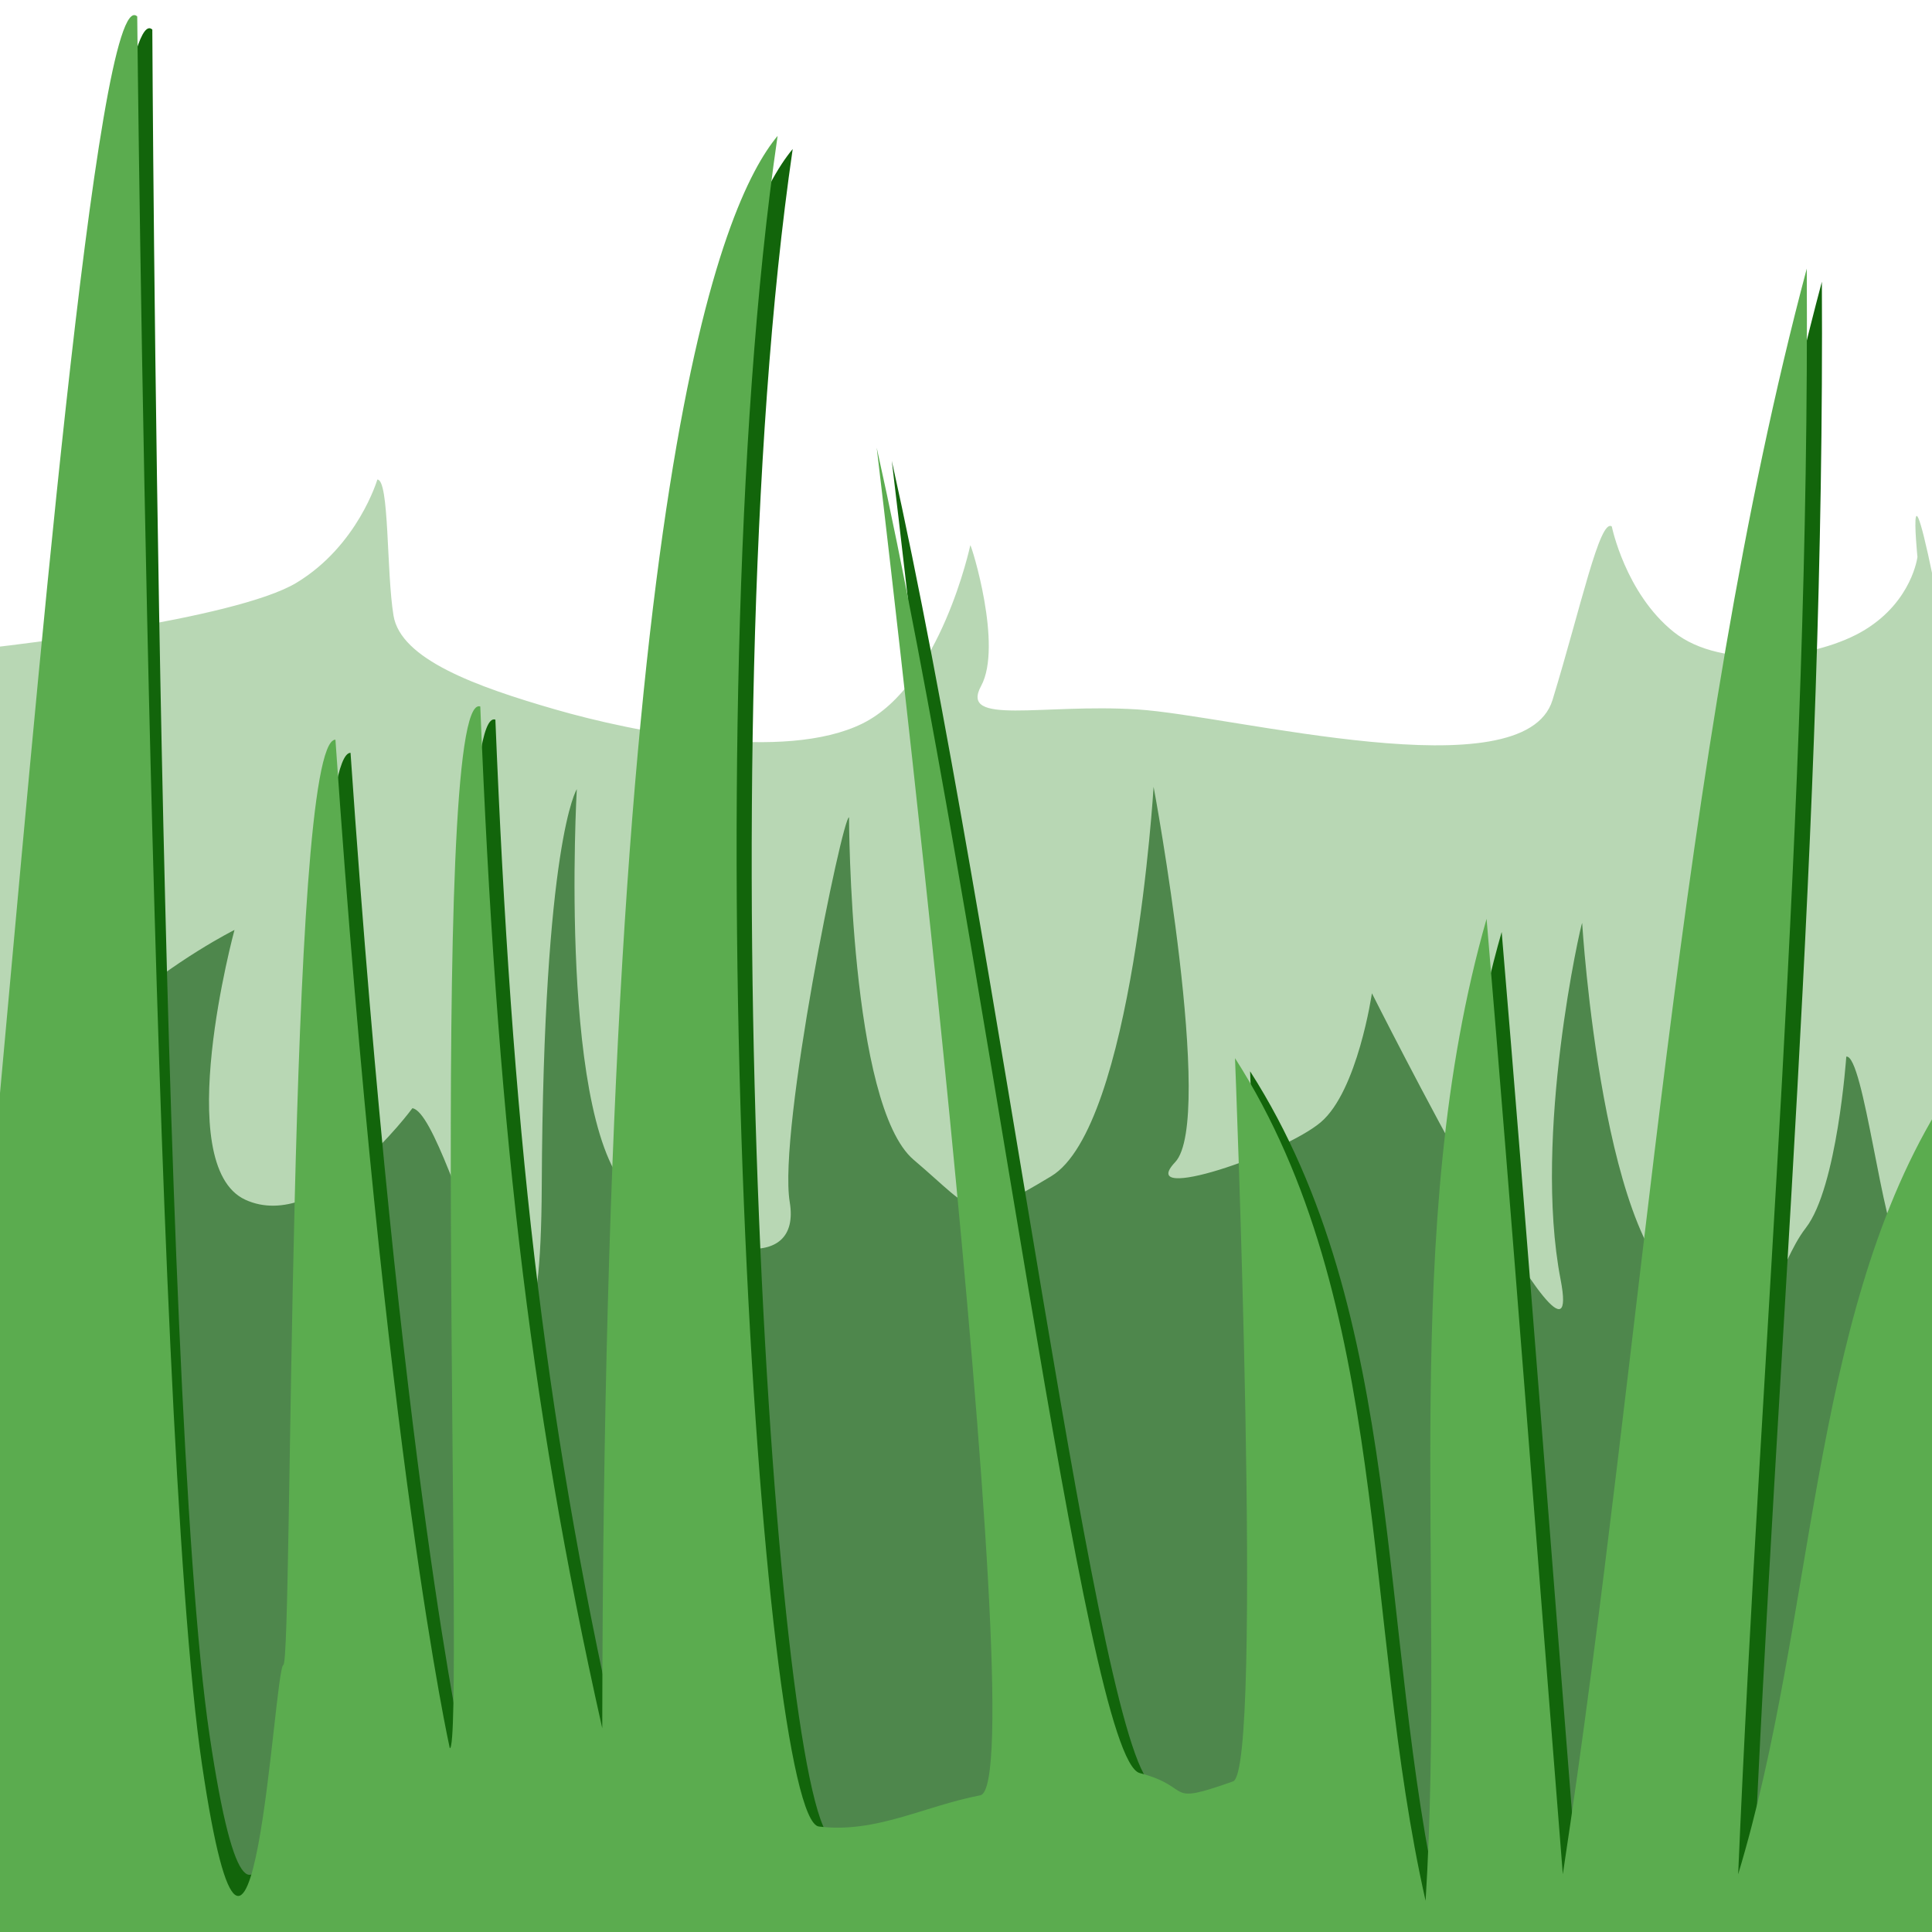 <?xml version="1.0" encoding="UTF-8" standalone="no"?>
<!-- Created with Inkscape (http://www.inkscape.org/) -->

<svg
   xmlns:dc="http://purl.org/dc/elements/1.1/"
   xmlns:cc="http://creativecommons.org/ns#"
   xmlns:rdf="http://www.w3.org/1999/02/22-rdf-syntax-ns#"
   xmlns:svg="http://www.w3.org/2000/svg"
   xmlns="http://www.w3.org/2000/svg"
   xmlns:sodipodi="http://sodipodi.sourceforge.net/DTD/sodipodi-0.dtd"
   xmlns:inkscape="http://www.inkscape.org/namespaces/inkscape"
   width="256"
   height="256"
   viewBox="0 0 256 256"
   id="svg2"
   version="1.1"
   inkscape:version="0.91 r13725"
   sodipodi:docname="grass.svg">
  <defs
     id="defs4" />
  <sodipodi:namedview
     id="base"
     pagecolor="#ffffff"
     bordercolor="#666666"
     borderopacity="1.0"
     inkscape:pageopacity="0.0"
     inkscape:pageshadow="2"
     inkscape:zoom="1.4"
     inkscape:cx="119.20913"
     inkscape:cy="50.215883"
     inkscape:document-units="px"
     inkscape:current-layer="layer1"
     showgrid="false"
     units="px"
     inkscape:window-width="688"
     inkscape:window-height="848"
     inkscape:window-x="65"
     inkscape:window-y="24"
     inkscape:window-maximized="0" />
  <g
     inkscape:label="Layer 1"
     inkscape:groupmode="layer"
     id="layer1"
     transform="translate(0,-796.362)">
    <path
       style="fill:#2a5e2e;fill-opacity:1;fill-rule:evenodd;stroke:none;stroke-width:1px;stroke-linecap:butt;stroke-linejoin:miter;stroke-opacity:1"
       d="m 0,958.625 c 0,-23.581 31.071,-39.041 31.071,-39.041 0,0 -8.476,31.178 1.429,35.746 9.905,4.568 22.143,-12.123 22.143,-12.123 5.265,0.764 16.926,55.964 17.143,10.258 0.217,-45.707 4.643,-52.531 4.643,-52.531 0,0 -2.611,45.562 7.5,53.774 10.111,8.212 22.279,10.384 20.714,0.932 -1.565,-9.452 6.997,-51.126 7.857,-50.977 0,0 0.067,38.173 8.571,45.382 8.505,7.208 7.354,8.707 18.214,2.176 10.86,-6.531 13.571,-51.598 13.571,-51.598 0.026,0.002 8.157,44.132 2.857,49.733 -5.3,5.602 14.387,-1.137 19.286,-5.284 4.898,-4.147 6.786,-17.096 6.786,-17.096 0,0 28.703,57.077 25,37.922 -3.703,-19.156 2.745,-47.331 2.857,-47.247 0,0 2.757,45.165 14.643,49.112 11.885,3.946 10.843,-3.332 15,-8.703 4.157,-5.371 5.357,-22.691 5.357,-22.691 2.294,-0.333 4.833,23.443 7.143,25.488 2.31,2.045 4.214,-3.233 4.214,-3.233 l 0,93.996 -256,0 z"
       id="path4159"
       inkscape:connector-curvature="0"
       sodipodi:nodetypes="sczczczzczzczzczczzczcccs" />
    <path
       style="fill:#73b06b;fill-opacity:0.502;fill-rule:evenodd;stroke:none;stroke-width:1px;stroke-linecap:butt;stroke-linejoin:miter;stroke-opacity:1"
       d="m 0,882.036 c 0,0 31.144,-3.53 39.286,-8.455 C 47.427,868.657 50,859.905 50,859.905 c 1.606,0 1.188,12.243 2.143,18.028 0.955,5.785 10.905,9.395 21.429,12.433 10.524,3.038 30.362,6.986 40.714,1.865 10.352,-5.121 14.286,-23.623 14.286,-23.623 0.149,-0.014 4.322,13.332 1.429,18.65 -2.894,5.318 8.074,2.311 20.714,3.108 12.64,0.798 51.242,11.034 55,-1.243 3.758,-12.278 6.258,-24.115 7.857,-23.002 0,0 1.799,8.859 8.214,13.988 6.415,5.128 19.12,3.53 25.357,-0.311 6.237,-3.841 6.929,-9.636 6.929,-9.636 0,0 -1.801,-18.144 3.857,11.874 L 256,1052.621 l -256,0 z"
       id="path4155"
       inkscape:connector-curvature="0"
       sodipodi:nodetypes="czczzzczzzczzccccc" />
    <path
       style="fill:#12650b;fill-opacity:1;fill-rule:evenodd;stroke:none;stroke-width:1px;stroke-linecap:butt;stroke-linejoin:miter;stroke-opacity:1"
       d="m 2,942.959 c 4.375,-47.549 12.859,-147.658 18.183,-142.677 0,0 0.829,180.436 7.576,225.947 6.747,45.511 10.508,-6.944 11.79,-7.522 1.282,-0.578 0.414,-122.595 6.898,-122.595 6.542,95.153 15.152,133.634 15.152,133.634 2.076,0.432 -3.028,-140.49 4.041,-138.03 2.158,53.353 6.23,91.209 16.162,135.392 0.167,-165.973 15.878,-202.133 23.234,-211.001 -11.633,79.877 -2.088,223.088 5.469,224.019 7.557,0.931 13.875,-2.685 21.387,-4.138 7.512,-1.454 -13.724,-178.56 -13.724,-178.56 14.398,64.599 27.537,173.702 34.85,175.614 7.313,1.913 3.01,4.426 12.374,1.099 4.019,-1.428 0.253,-95.829 0.253,-95.829 20.675,32.295 16.836,74.436 25.254,111.655 2.692,-43.373 -3.63,-89.16 8.081,-130.117 3.367,39.854 6.734,84.398 10.102,126.6 10.775,-70.92 15.225,-148.568 32.325,-212.759 0.417,72.72 -6.06,141.84 -9.091,212.759 10.234,-33.88 9.447,-72.999 26.315,-101.105 l -0.63,109.017 -256,0 z"
       id="path3336-4"
       inkscape:connector-curvature="0"
       sodipodi:nodetypes="cczzcsccczzczscccccccccc" />
    <path
       style="fill:#5bac4f;fill-opacity:1;fill-rule:evenodd;stroke:none;stroke-width:1px;stroke-linecap:butt;stroke-linejoin:miter;stroke-opacity:1"
       d="m 0,941.219 c 4.375,-47.549 12.859,-147.658 18.183,-142.677 0,0 1.839,186.151 8.586,231.661 6.747,45.51 9.498,-12.659 10.78,-13.237 1.282,-0.579 0.414,-122.595 6.898,-122.595 6.542,95.153 15.152,133.634 15.152,133.634 2.076,0.432 -3.028,-140.491 4.041,-138.03 2.158,53.353 6.23,91.209 16.162,135.392 0.167,-165.973 15.878,-202.133 23.234,-211.001 -11.633,79.877 -2.088,223.088 5.469,224.019 7.557,0.931 13.875,-2.685 21.387,-4.138 7.512,-1.454 -13.724,-178.56 -13.724,-178.56 14.398,64.599 27.537,173.702 34.85,175.614 7.313,1.913 3.01,4.426 12.374,1.099 4.019,-1.428 0.253,-95.829 0.253,-95.829 20.675,32.295 16.836,74.436 25.254,111.655 2.692,-43.373 -3.63,-89.16 8.081,-130.117 3.367,39.854 6.734,84.398 10.102,126.6 10.775,-70.92 15.225,-148.568 32.325,-212.759 0.417,72.72 -6.06,141.84 -9.091,212.759 10.234,-33.88 9.447,-72.999 26.315,-101.105 l -0.63,109.017 -256,0 z"
       id="path3336"
       inkscape:connector-curvature="0"
       sodipodi:nodetypes="cczzcsccczzczscccccccccc" />
  </g>
</svg>
